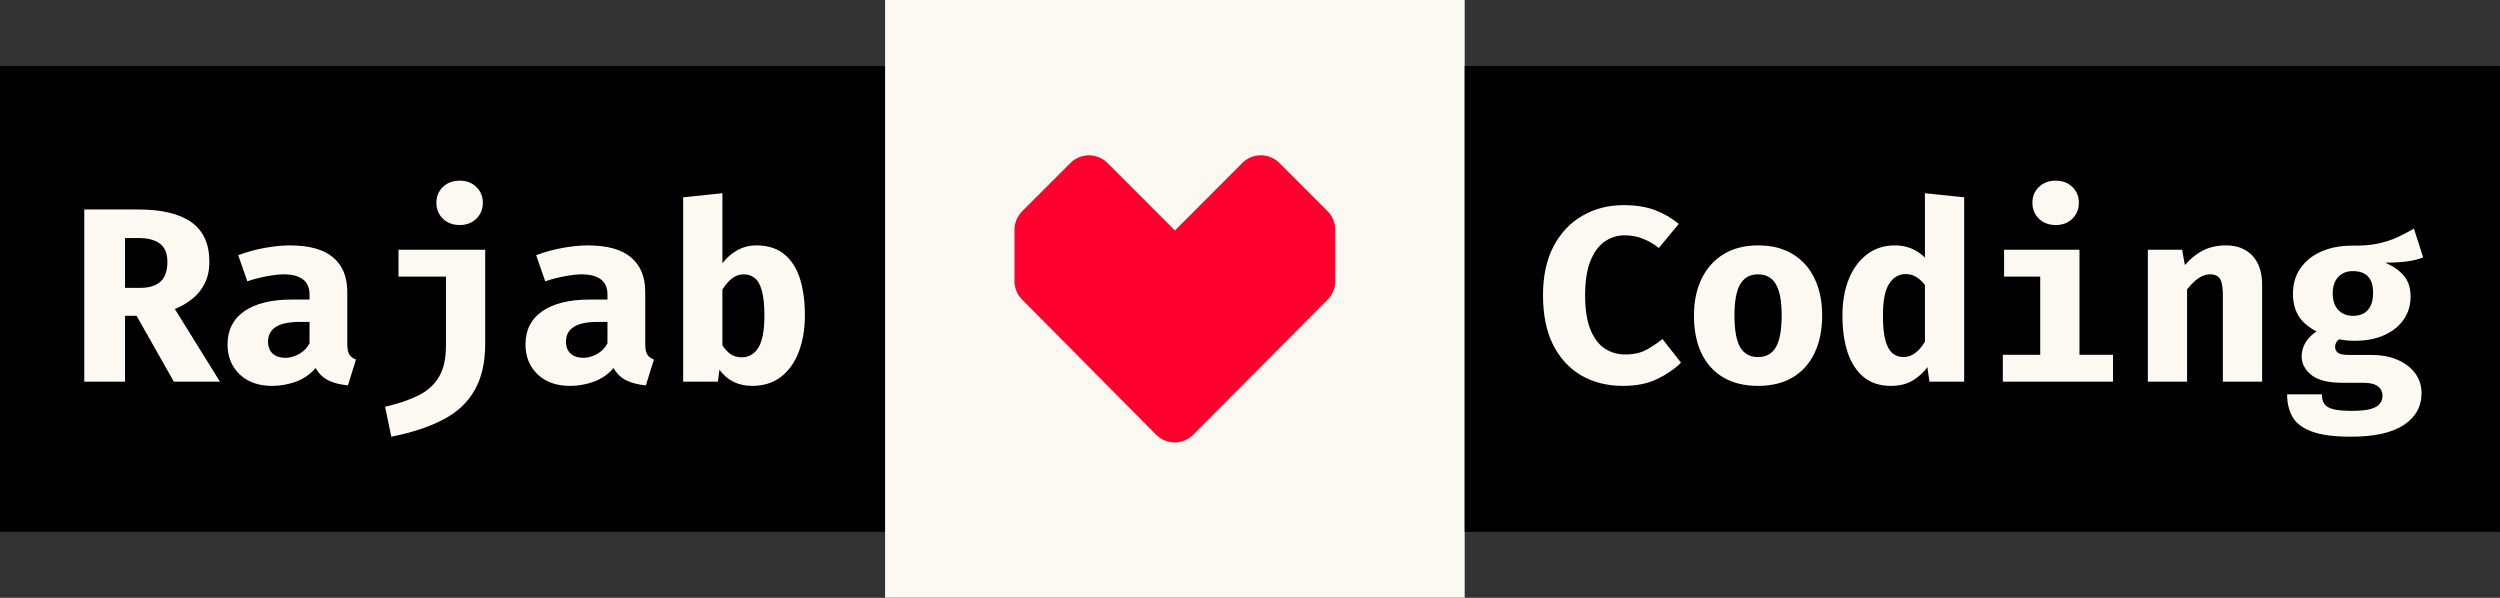 <svg width="966" height="231" viewBox="0 0 966 231" fill="none" xmlns="http://www.w3.org/2000/svg">
<rect x="0" y="0" width="966" height="231" fill="#333333" stroke="none"/>
<g clip-path="url(#clip0_3_18)">
<rect width="342" height="180" transform="translate(0 25.475)" fill="black"/>
<path d="M80.904 101.155C80.904 104.323 80.312 107.091 79.128 109.459C77.944 111.827 76.344 113.827 74.328 115.459C72.312 117.091 70.056 118.403 67.56 119.395L84.984 147.475H67.176L52.776 122.035H48.312V147.475H32.568V80.947H53.496C62.552 80.947 69.384 82.595 73.992 85.891C78.6 89.187 80.904 94.275 80.904 101.155ZM64.68 101.155C64.68 97.955 63.736 95.635 61.848 94.195C59.992 92.723 57.224 91.987 53.544 91.987H48.312V111.235H54.168C57.592 111.235 60.2 110.435 61.992 108.835C63.784 107.235 64.68 104.675 64.68 101.155ZM134.195 132.787C134.195 134.707 134.451 136.099 134.963 136.963C135.507 137.827 136.371 138.483 137.555 138.931L134.435 148.915C131.427 148.627 128.883 147.971 126.803 146.947C124.755 145.891 123.139 144.307 121.955 142.195C120.003 144.531 117.507 146.275 114.467 147.427C111.427 148.547 108.323 149.107 105.155 149.107C99.906 149.107 95.715 147.619 92.579 144.643C89.475 141.635 87.922 137.779 87.922 133.075C87.922 127.539 90.082 123.267 94.403 120.259C98.754 117.251 104.867 115.747 112.739 115.747H119.603V113.827C119.603 111.171 118.739 109.203 117.011 107.923C115.315 106.643 112.819 106.003 109.523 106.003C107.891 106.003 105.795 106.243 103.235 106.723C100.675 107.171 98.115 107.827 95.555 108.691L92.05 98.611C95.347 97.363 98.77 96.419 102.323 95.779C105.907 95.139 109.107 94.819 111.923 94.819C119.507 94.819 125.107 96.371 128.723 99.475C132.371 102.547 134.195 106.995 134.195 112.819V132.787ZM110.387 138.259C112.019 138.259 113.731 137.779 115.523 136.819C117.315 135.827 118.675 134.435 119.603 132.643V124.387H115.859C111.635 124.387 108.531 125.043 106.547 126.355C104.563 127.635 103.571 129.523 103.571 132.019C103.571 133.971 104.163 135.507 105.347 136.627C106.563 137.715 108.243 138.259 110.387 138.259ZM187.485 96.499V132.691C187.485 140.051 186.109 146.099 183.357 150.835C180.637 155.603 176.573 159.379 171.165 162.163C165.789 164.979 159.133 167.171 151.197 168.739L148.797 157.171C153.949 155.987 158.269 154.515 161.757 152.755C165.245 150.995 167.869 148.611 169.629 145.603C171.421 142.563 172.317 138.579 172.317 133.651V106.867H153.981V96.499H187.485ZM177.645 69.811C180.269 69.811 182.413 70.627 184.077 72.259C185.741 73.891 186.573 75.923 186.573 78.355C186.573 80.787 185.741 82.835 184.077 84.499C182.413 86.131 180.269 86.947 177.645 86.947C174.989 86.947 172.813 86.131 171.117 84.499C169.453 82.835 168.621 80.787 168.621 78.355C168.621 75.923 169.453 73.891 171.117 72.259C172.813 70.627 174.989 69.811 177.645 69.811ZM249.32 132.787C249.32 134.707 249.576 136.099 250.088 136.963C250.632 137.827 251.496 138.483 252.68 138.931L249.56 148.915C246.552 148.627 244.008 147.971 241.928 146.947C239.88 145.891 238.264 144.307 237.08 142.195C235.128 144.531 232.632 146.275 229.592 147.427C226.552 148.547 223.448 149.107 220.28 149.107C215.032 149.107 210.84 147.619 207.704 144.643C204.6 141.635 203.048 137.779 203.048 133.075C203.048 127.539 205.208 123.267 209.528 120.259C213.88 117.251 219.992 115.747 227.864 115.747H234.728V113.827C234.728 111.171 233.864 109.203 232.136 107.923C230.44 106.643 227.944 106.003 224.648 106.003C223.016 106.003 220.92 106.243 218.36 106.723C215.8 107.171 213.24 107.827 210.68 108.691L207.176 98.611C210.472 97.363 213.896 96.419 217.448 95.779C221.032 95.139 224.232 94.819 227.048 94.819C234.632 94.819 240.232 96.371 243.848 99.475C247.496 102.547 249.32 106.995 249.32 112.819V132.787ZM225.512 138.259C227.144 138.259 228.856 137.779 230.648 136.819C232.44 135.827 233.8 134.435 234.728 132.643V124.387H230.984C226.76 124.387 223.656 125.043 221.672 126.355C219.688 127.635 218.696 129.523 218.696 132.019C218.696 133.971 219.288 135.507 220.472 136.627C221.688 137.715 223.368 138.259 225.512 138.259ZM279.138 101.731C280.738 99.619 282.658 97.939 284.898 96.691C287.17 95.443 289.602 94.819 292.194 94.819C296.578 94.819 300.146 95.923 302.898 98.131C305.682 100.339 307.73 103.459 309.042 107.491C310.354 111.523 311.01 116.307 311.01 121.843C311.01 127.091 310.226 131.779 308.658 135.907C307.122 140.003 304.834 143.235 301.794 145.603C298.754 147.939 295.026 149.107 290.61 149.107C285.266 149.107 281.058 147.027 277.986 142.867L277.41 147.475H263.97V76.243L279.138 74.659V101.731ZM286.626 138.067C289.314 138.067 291.442 136.835 293.01 134.371C294.578 131.875 295.362 127.763 295.362 122.035C295.362 117.811 295.026 114.547 294.354 112.243C293.714 109.907 292.786 108.291 291.57 107.395C290.386 106.467 288.994 106.003 287.394 106.003C285.698 106.003 284.178 106.531 282.834 107.587C281.49 108.643 280.258 110.083 279.138 111.907V133.411C280.098 134.915 281.17 136.067 282.354 136.867C283.538 137.667 284.962 138.067 286.626 138.067Z" fill="#FCF9F3"/>
<rect width="223.953" height="230.95" transform="translate(342)" fill="#FCF9F3"/>
<path d="M515.953 108.622C515.955 111.301 514.894 113.874 513.004 115.773L461.083 167.96C460.143 168.907 459.023 169.66 457.789 170.173C456.558 170.686 455.235 170.95 453.9 170.95C452.565 170.95 451.241 170.686 450.01 170.173C448.776 169.66 447.657 168.907 446.715 167.96L394.962 115.773C393.07 113.883 392.004 111.318 392 108.643V88.788C392 87.458 392.266 86.141 392.775 84.913C393.287 83.684 394.034 82.569 394.977 81.63L413.609 62.983C414.55 62.038 415.666 61.291 416.897 60.781C418.127 60.27 419.444 60.007 420.776 60.007C422.108 60.007 423.426 60.27 424.655 60.781C425.885 61.291 427.002 62.038 427.943 62.983L454.001 89.069L480.019 62.976C480.959 62.032 482.075 61.284 483.305 60.774C484.535 60.263 485.853 60 487.185 60C488.515 60 489.833 60.263 491.063 60.774C492.293 61.284 493.409 62.032 494.35 62.976L512.983 81.623C513.925 82.562 514.672 83.679 515.181 84.907C515.69 86.134 515.953 87.452 515.953 88.781V108.622Z" fill="#FF002E"/>
<rect width="400" height="180" transform="translate(565.953 25.475)" fill="black"/>
<path d="M627.321 79.267C632.089 79.267 636.137 79.907 639.465 81.187C642.825 82.435 645.897 84.211 648.681 86.515L640.953 95.827C639.129 94.323 637.113 93.139 634.905 92.275C632.697 91.379 630.297 90.931 627.705 90.931C624.921 90.931 622.377 91.731 620.073 93.331C617.769 94.899 615.929 97.395 614.553 100.819C613.177 104.211 612.489 108.627 612.489 114.067C612.489 119.411 613.145 123.779 614.457 127.171C615.801 130.531 617.641 133.011 619.977 134.611C622.313 136.179 624.985 136.963 627.993 136.963C631.321 136.963 634.089 136.339 636.297 135.091C638.505 133.843 640.537 132.483 642.393 131.011L649.545 140.131C647.049 142.595 643.977 144.707 640.329 146.467C636.681 148.227 632.281 149.107 627.129 149.107C621.113 149.107 615.769 147.779 611.097 145.123C606.457 142.435 602.809 138.499 600.153 133.315C597.529 128.099 596.217 121.683 596.217 114.067C596.217 106.643 597.577 100.339 600.297 95.155C603.049 89.971 606.777 86.035 611.481 83.347C616.185 80.627 621.465 79.267 627.321 79.267ZM679.316 94.819C684.564 94.819 689.028 95.939 692.708 98.179C696.388 100.419 699.204 103.571 701.156 107.635C703.108 111.667 704.084 116.403 704.084 121.843C704.084 127.507 703.092 132.387 701.108 136.483C699.156 140.547 696.34 143.667 692.66 145.843C688.98 148.019 684.532 149.107 679.316 149.107C674.132 149.107 669.684 148.035 665.972 145.891C662.292 143.747 659.46 140.643 657.476 136.579C655.524 132.515 654.548 127.635 654.548 121.939C654.548 116.531 655.524 111.795 657.476 107.731C659.46 103.667 662.292 100.499 665.972 98.227C669.684 95.955 674.132 94.819 679.316 94.819ZM679.316 106.003C676.212 106.003 673.908 107.283 672.404 109.843C670.932 112.371 670.196 116.403 670.196 121.939C670.196 127.571 670.932 131.651 672.404 134.179C673.908 136.707 676.212 137.971 679.316 137.971C682.42 137.971 684.708 136.707 686.18 134.179C687.684 131.651 688.436 127.539 688.436 121.843C688.436 116.339 687.684 112.323 686.18 109.795C684.708 107.267 682.42 106.003 679.316 106.003ZM743.79 74.659L758.958 76.243V147.475H745.518L744.75 141.859C743.342 143.843 741.47 145.555 739.134 146.995C736.798 148.403 733.966 149.107 730.638 149.107C726.414 149.107 722.91 147.971 720.126 145.699C717.374 143.427 715.31 140.259 713.934 136.195C712.59 132.099 711.918 127.315 711.918 121.843C711.918 116.595 712.734 111.939 714.366 107.875C715.998 103.811 718.334 100.627 721.374 98.323C724.414 95.987 728.03 94.819 732.222 94.819C734.494 94.819 736.606 95.219 738.558 96.019C740.51 96.819 742.254 97.987 743.79 99.523V74.659ZM736.302 105.907C733.678 105.907 731.566 107.155 729.966 109.651C728.366 112.115 727.566 116.211 727.566 121.939C727.566 126.131 727.902 129.395 728.574 131.731C729.246 134.035 730.174 135.651 731.358 136.579C732.542 137.507 733.902 137.971 735.438 137.971C737.134 137.971 738.67 137.443 740.046 136.387C741.454 135.331 742.702 133.891 743.79 132.067V110.083C742.734 108.771 741.614 107.747 740.43 107.011C739.246 106.275 737.87 105.907 736.302 105.907ZM803.513 96.499V137.107H816.473V147.475H773.897V137.107H788.345V106.867H774.377V96.499H803.513ZM794.345 69.811C796.969 69.811 799.113 70.627 800.777 72.259C802.441 73.891 803.273 75.923 803.273 78.355C803.273 80.787 802.441 82.835 800.777 84.499C799.113 86.131 796.969 86.947 794.345 86.947C791.689 86.947 789.513 86.131 787.817 84.499C786.153 82.835 785.321 80.787 785.321 78.355C785.321 75.923 786.153 73.891 787.817 72.259C789.513 70.627 791.689 69.811 794.345 69.811ZM829.923 147.475V96.499H843.171L844.227 102.403C846.499 99.843 848.899 97.939 851.427 96.691C853.955 95.443 856.835 94.819 860.067 94.819C864.419 94.819 867.843 96.147 870.339 98.803C872.835 101.459 874.083 105.203 874.083 110.035V147.475H858.915V114.403C858.915 112.323 858.771 110.675 858.483 109.459C858.195 108.211 857.683 107.331 856.947 106.819C856.243 106.275 855.267 106.003 854.019 106.003C852.963 106.003 851.923 106.243 850.899 106.723C849.907 107.171 848.931 107.827 847.971 108.691C847.011 109.555 846.051 110.595 845.091 111.811V147.475H829.923ZM932.75 88.339L936.302 99.475C934.51 100.179 932.414 100.691 930.014 101.011C927.614 101.331 924.814 101.491 921.614 101.491C924.814 102.867 927.246 104.579 928.91 106.627C930.606 108.643 931.454 111.299 931.454 114.595C931.454 117.891 930.574 120.835 928.814 123.427C927.054 125.987 924.558 128.003 921.326 129.475C918.094 130.947 914.27 131.683 909.854 131.683C908.766 131.683 907.742 131.635 906.782 131.539C905.822 131.443 904.878 131.299 903.95 131.107C903.406 131.395 902.99 131.811 902.702 132.355C902.414 132.899 902.27 133.459 902.27 134.035C902.27 134.835 902.59 135.555 903.23 136.195C903.902 136.835 905.454 137.155 907.886 137.155H916.238C920.206 137.155 923.63 137.795 926.51 139.075C929.422 140.355 931.678 142.099 933.278 144.307C934.878 146.515 935.678 149.043 935.678 151.891C935.678 157.107 933.39 161.219 928.814 164.227C924.238 167.235 917.438 168.739 908.414 168.739C901.886 168.739 896.83 168.067 893.246 166.723C889.694 165.411 887.214 163.523 885.806 161.059C884.43 158.627 883.742 155.731 883.742 152.371H897.182C897.182 153.843 897.47 155.043 898.046 155.971C898.654 156.931 899.79 157.635 901.454 158.083C903.15 158.531 905.598 158.755 908.798 158.755C912.03 158.755 914.494 158.499 916.19 157.987C917.886 157.475 919.038 156.771 919.646 155.875C920.286 155.011 920.606 154.035 920.606 152.947C920.606 151.443 920.014 150.227 918.83 149.299C917.646 148.371 915.774 147.907 913.214 147.907H905.102C899.598 147.907 895.598 146.899 893.102 144.883C890.606 142.835 889.358 140.451 889.358 137.731C889.358 135.843 889.854 134.051 890.846 132.355C891.87 130.659 893.294 129.235 895.118 128.083C891.854 126.355 889.518 124.323 888.11 121.987C886.702 119.619 885.998 116.787 885.998 113.491C885.998 109.651 886.974 106.355 888.926 103.603C890.878 100.819 893.566 98.675 896.99 97.171C900.446 95.667 904.382 94.915 908.798 94.915C912.606 94.979 915.918 94.723 918.734 94.147C921.55 93.539 924.078 92.723 926.318 91.699C928.558 90.643 930.702 89.523 932.75 88.339ZM909.182 104.755C906.782 104.755 904.878 105.523 903.47 107.059C902.062 108.563 901.358 110.643 901.358 113.299C901.358 116.115 902.078 118.275 903.518 119.779C904.958 121.283 906.846 122.035 909.182 122.035C911.71 122.035 913.63 121.283 914.942 119.779C916.286 118.275 916.958 116.051 916.958 113.107C916.958 110.259 916.302 108.163 914.99 106.819C913.678 105.443 911.742 104.755 909.182 104.755Z" fill="#FCF9F3"/>
</g>
<defs>
<clipPath id="clip0_3_18">
<rect width="965.953" height="230.95" fill="white"/>
</clipPath>
</defs>
</svg>
